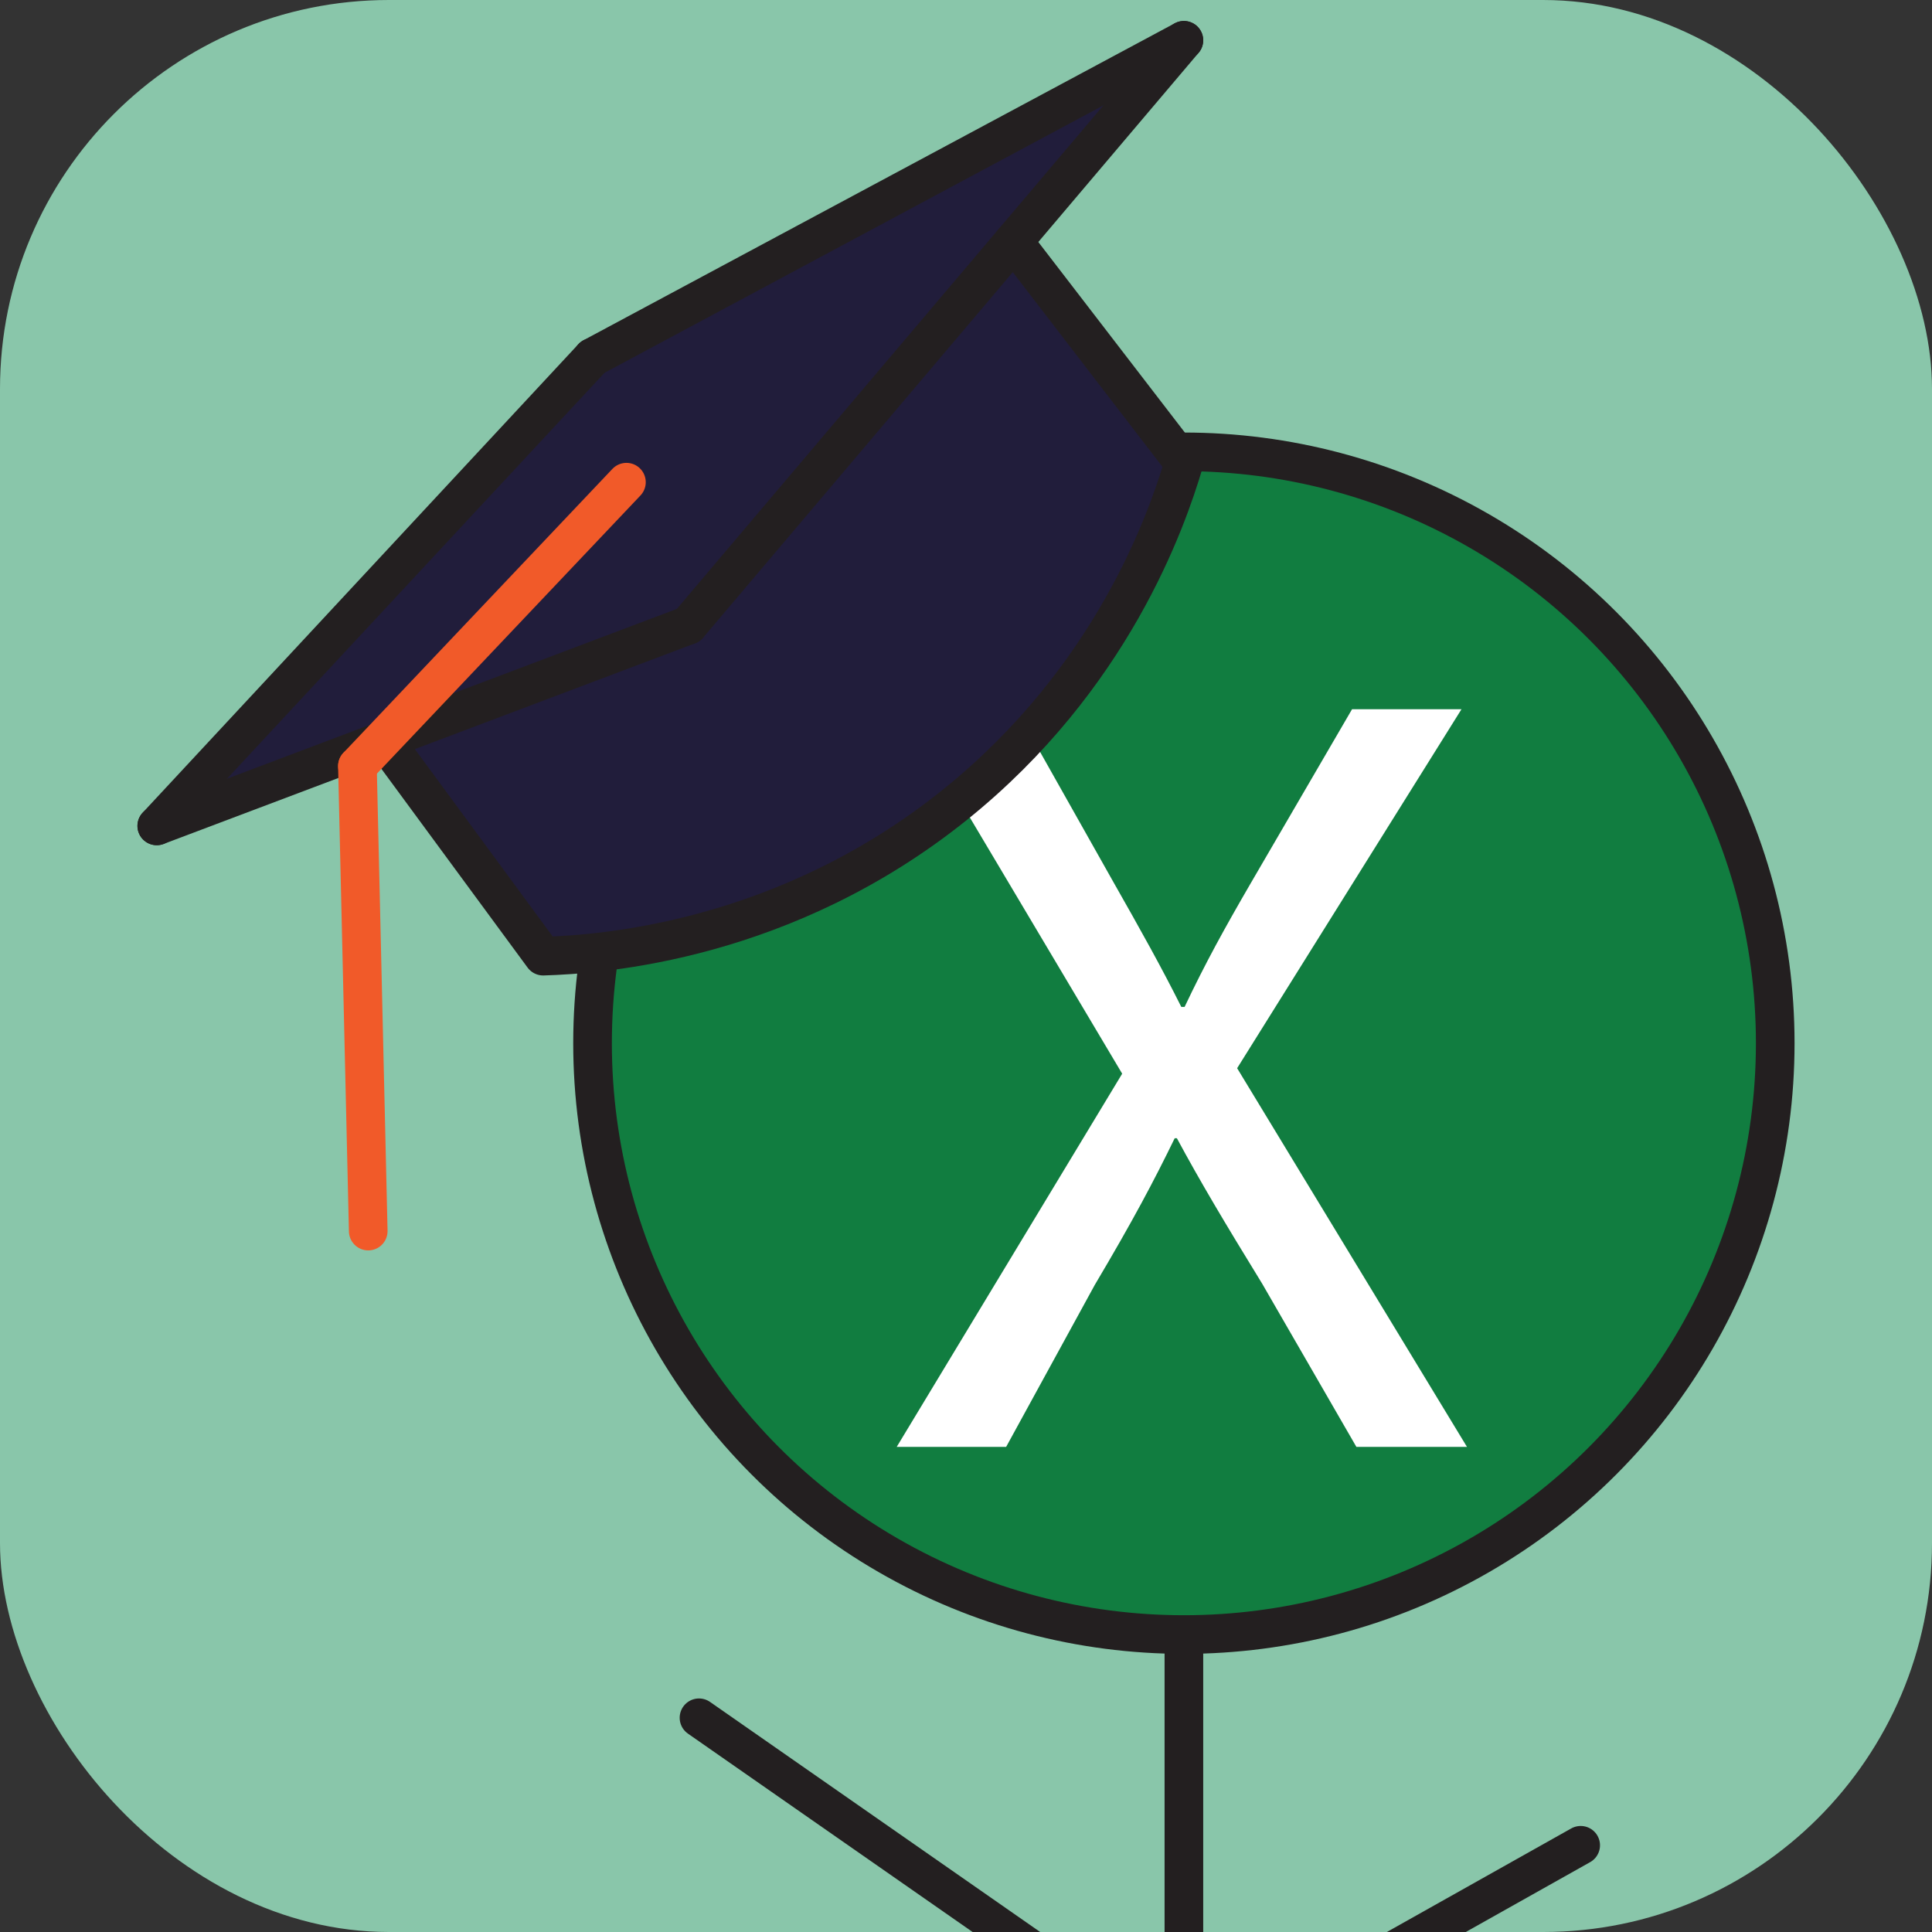 <?xml version="1.0" encoding="UTF-8"?>
<svg xmlns="http://www.w3.org/2000/svg" width="500" height="500" viewBox="0 0 500 500">
  <rect x="0" y="0" width="500" height="500" fill="#333333" stroke="none"/>
  <defs>
    <style>
      .c, .d, .e {
        stroke-linecap: round;
      }

      .c, .d, .e, .f, .g {
        stroke-width: 10px;
      }

      .c, .d, .e, .g {
        fill: none;
      }

      .c, .d, .f, .g {
        stroke: #231f20;
      }

      .c, .e {
        stroke-linejoin: round;
      }

      .d, .f, .g {
        stroke-miterlimit: 10;
      }

      .h {
        fill: #211d3b;
      }

      .h, .i, .j {
        stroke-width: 0px;
      }

      .e {
        stroke: #f15a29;
      }

      .i {
        fill: #8fcfb1;
        opacity: .94;
      }

      .f {
        fill: #117d40;
      }

      .j {
        fill: #fff;
      }
    </style>
  </defs>
  <g id="a" data-name="Layer 2">
    <rect class="i" x="0" width="500" height="500" rx="100.65" ry="100.65"/>
  </g>
  <g id="b" data-name="Layer 3">
    <circle class="f" cx="306.39" cy="269.98" r="153.04"/>
    <path class="j" d="M351.03,374.45l-24.36-42.2c-9.91-16.14-16.14-26.62-22.09-37.67h-.57c-5.38,11.05-10.76,21.24-20.68,37.95l-22.94,41.92h-28.32l58.35-96.58-56.08-94.32h28.61l25.21,44.75c7.08,12.46,12.46,22.09,17.56,32.29h.85c5.38-11.33,10.2-20.11,17.28-32.29l26.06-44.75h28.32l-58.06,92.9,59.48,98h-28.61Z"/>
    <line class="g" x1="306.39" y1="423.02" x2="306.39" y2="500"/>
    <line class="d" x1="275.59" y1="510.55" x2="180.9" y2="444.56"/>
    <line class="d" x1="349.8" y1="510.86" x2="409.08" y2="477.56"/>
    <g>
      <g>
        <polygon class="h" points="306.39 10.43 262.29 62.48 178.14 161.81 99.43 191.52 40.57 213.74 153.35 92.47 306.39 10.43"/>
        <path class="h" d="M262.29,62.48l44.1,57.34c-4.5,15.19-18.75,55.88-59.19,88.4-44.03,35.4-91.3,38.77-106.63,39.23l-41.14-55.93,78.71-29.71,84.15-99.33Z"/>
      </g>
      <g>
        <line class="c" x1="306.39" y1="119.82" x2="262.29" y2="62.48"/>
        <line class="c" x1="153.35" y1="92.47" x2="306.39" y2="10.43"/>
        <line class="c" x1="40.57" y1="213.74" x2="153.35" y2="92.47"/>
        <polyline class="c" points="178.14 161.81 99.43 191.52 40.57 213.74"/>
        <polyline class="c" points="306.39 10.43 262.29 62.48 178.14 161.81"/>
        <path class="c" d="M99.43,191.52l41.14,55.93c15.33-.46,62.6-3.83,106.63-39.23,40.44-32.52,54.69-73.21,59.19-88.4"/>
      </g>
    </g>
    <line class="e" x1="162.12" y1="124.79" x2="92.5" y2="198.27"/>
    <line class="e" x1="92.5" y1="198.27" x2="95.3" y2="318.6"/>
  </g>
</svg>